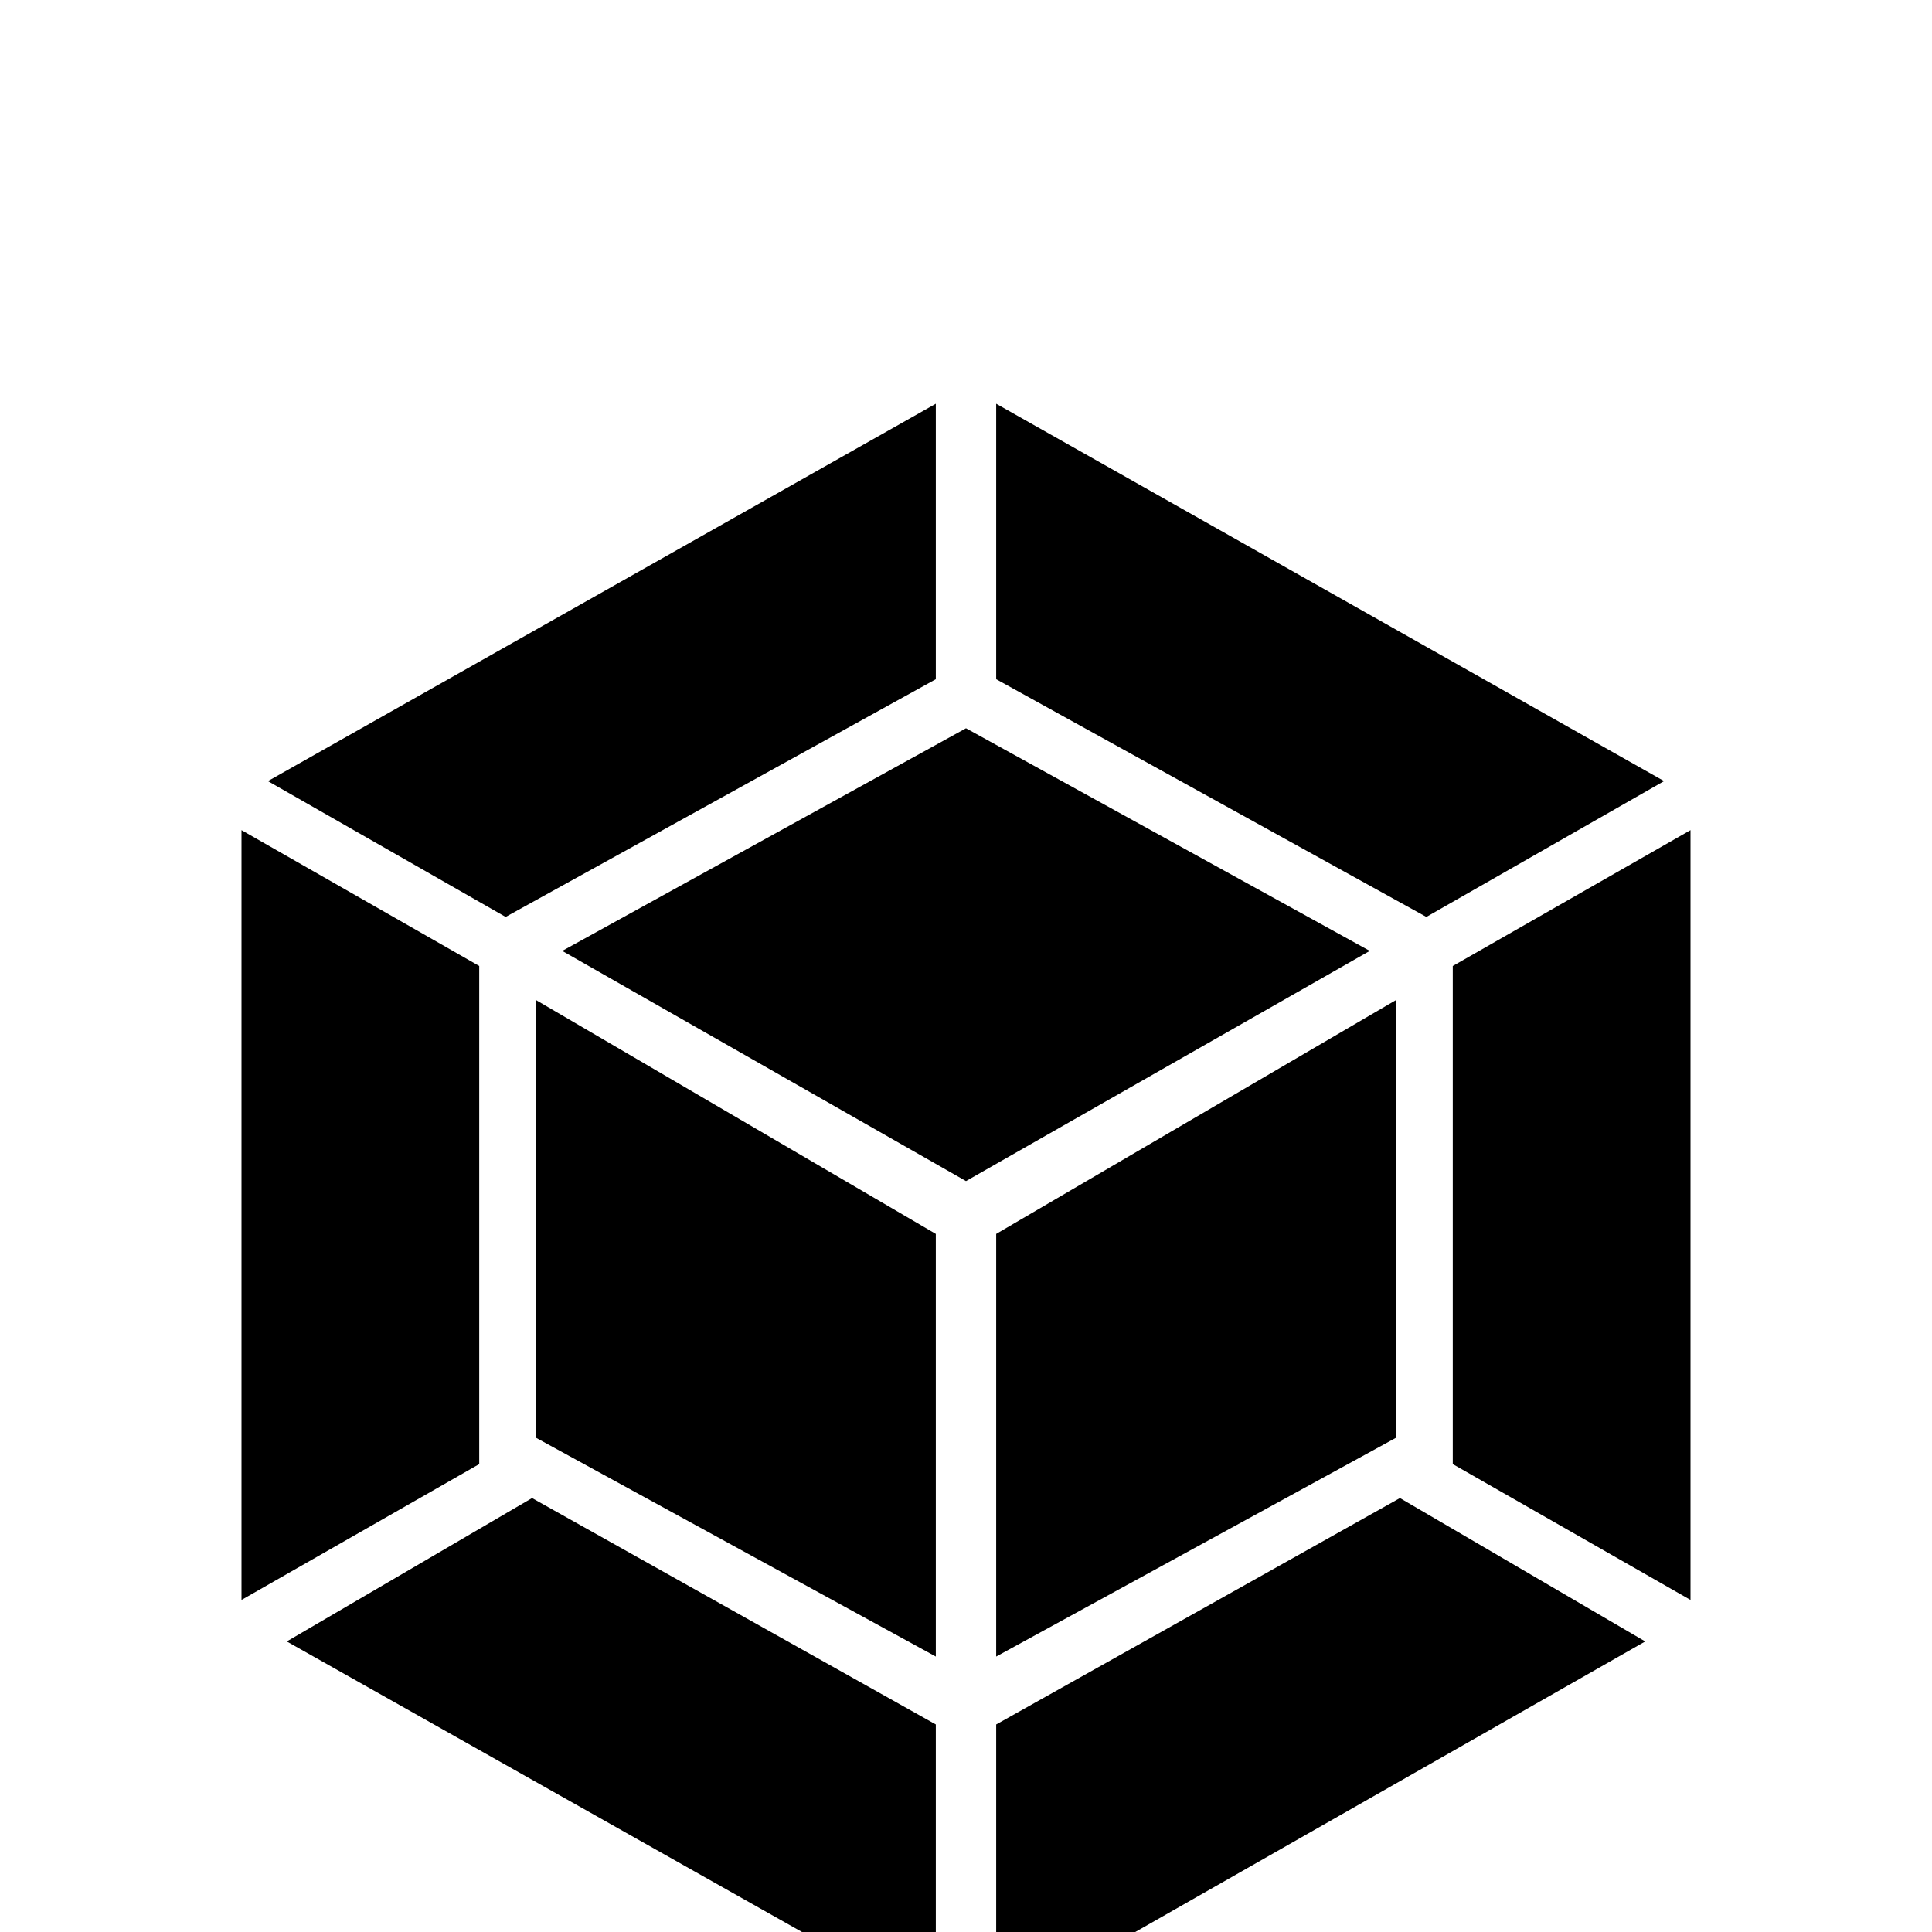<svg xmlns="http://www.w3.org/2000/svg" viewBox="0 -512 512 512">
	<path fill="#000000" d="M436 -77L264 21V-55L371 -115ZM448 -88V-292L385 -256V-124ZM76 -77L248 20V-55L141 -115ZM64 -88V-292L127 -256V-124ZM71 -305L248 -405V-332L134 -269ZM441 -305L264 -405V-332L378 -269ZM248 -73L142 -131V-247L248 -185ZM264 -73L370 -131V-247L264 -185ZM149 -260L256 -319L363 -260L256 -199Z"/>
</svg>